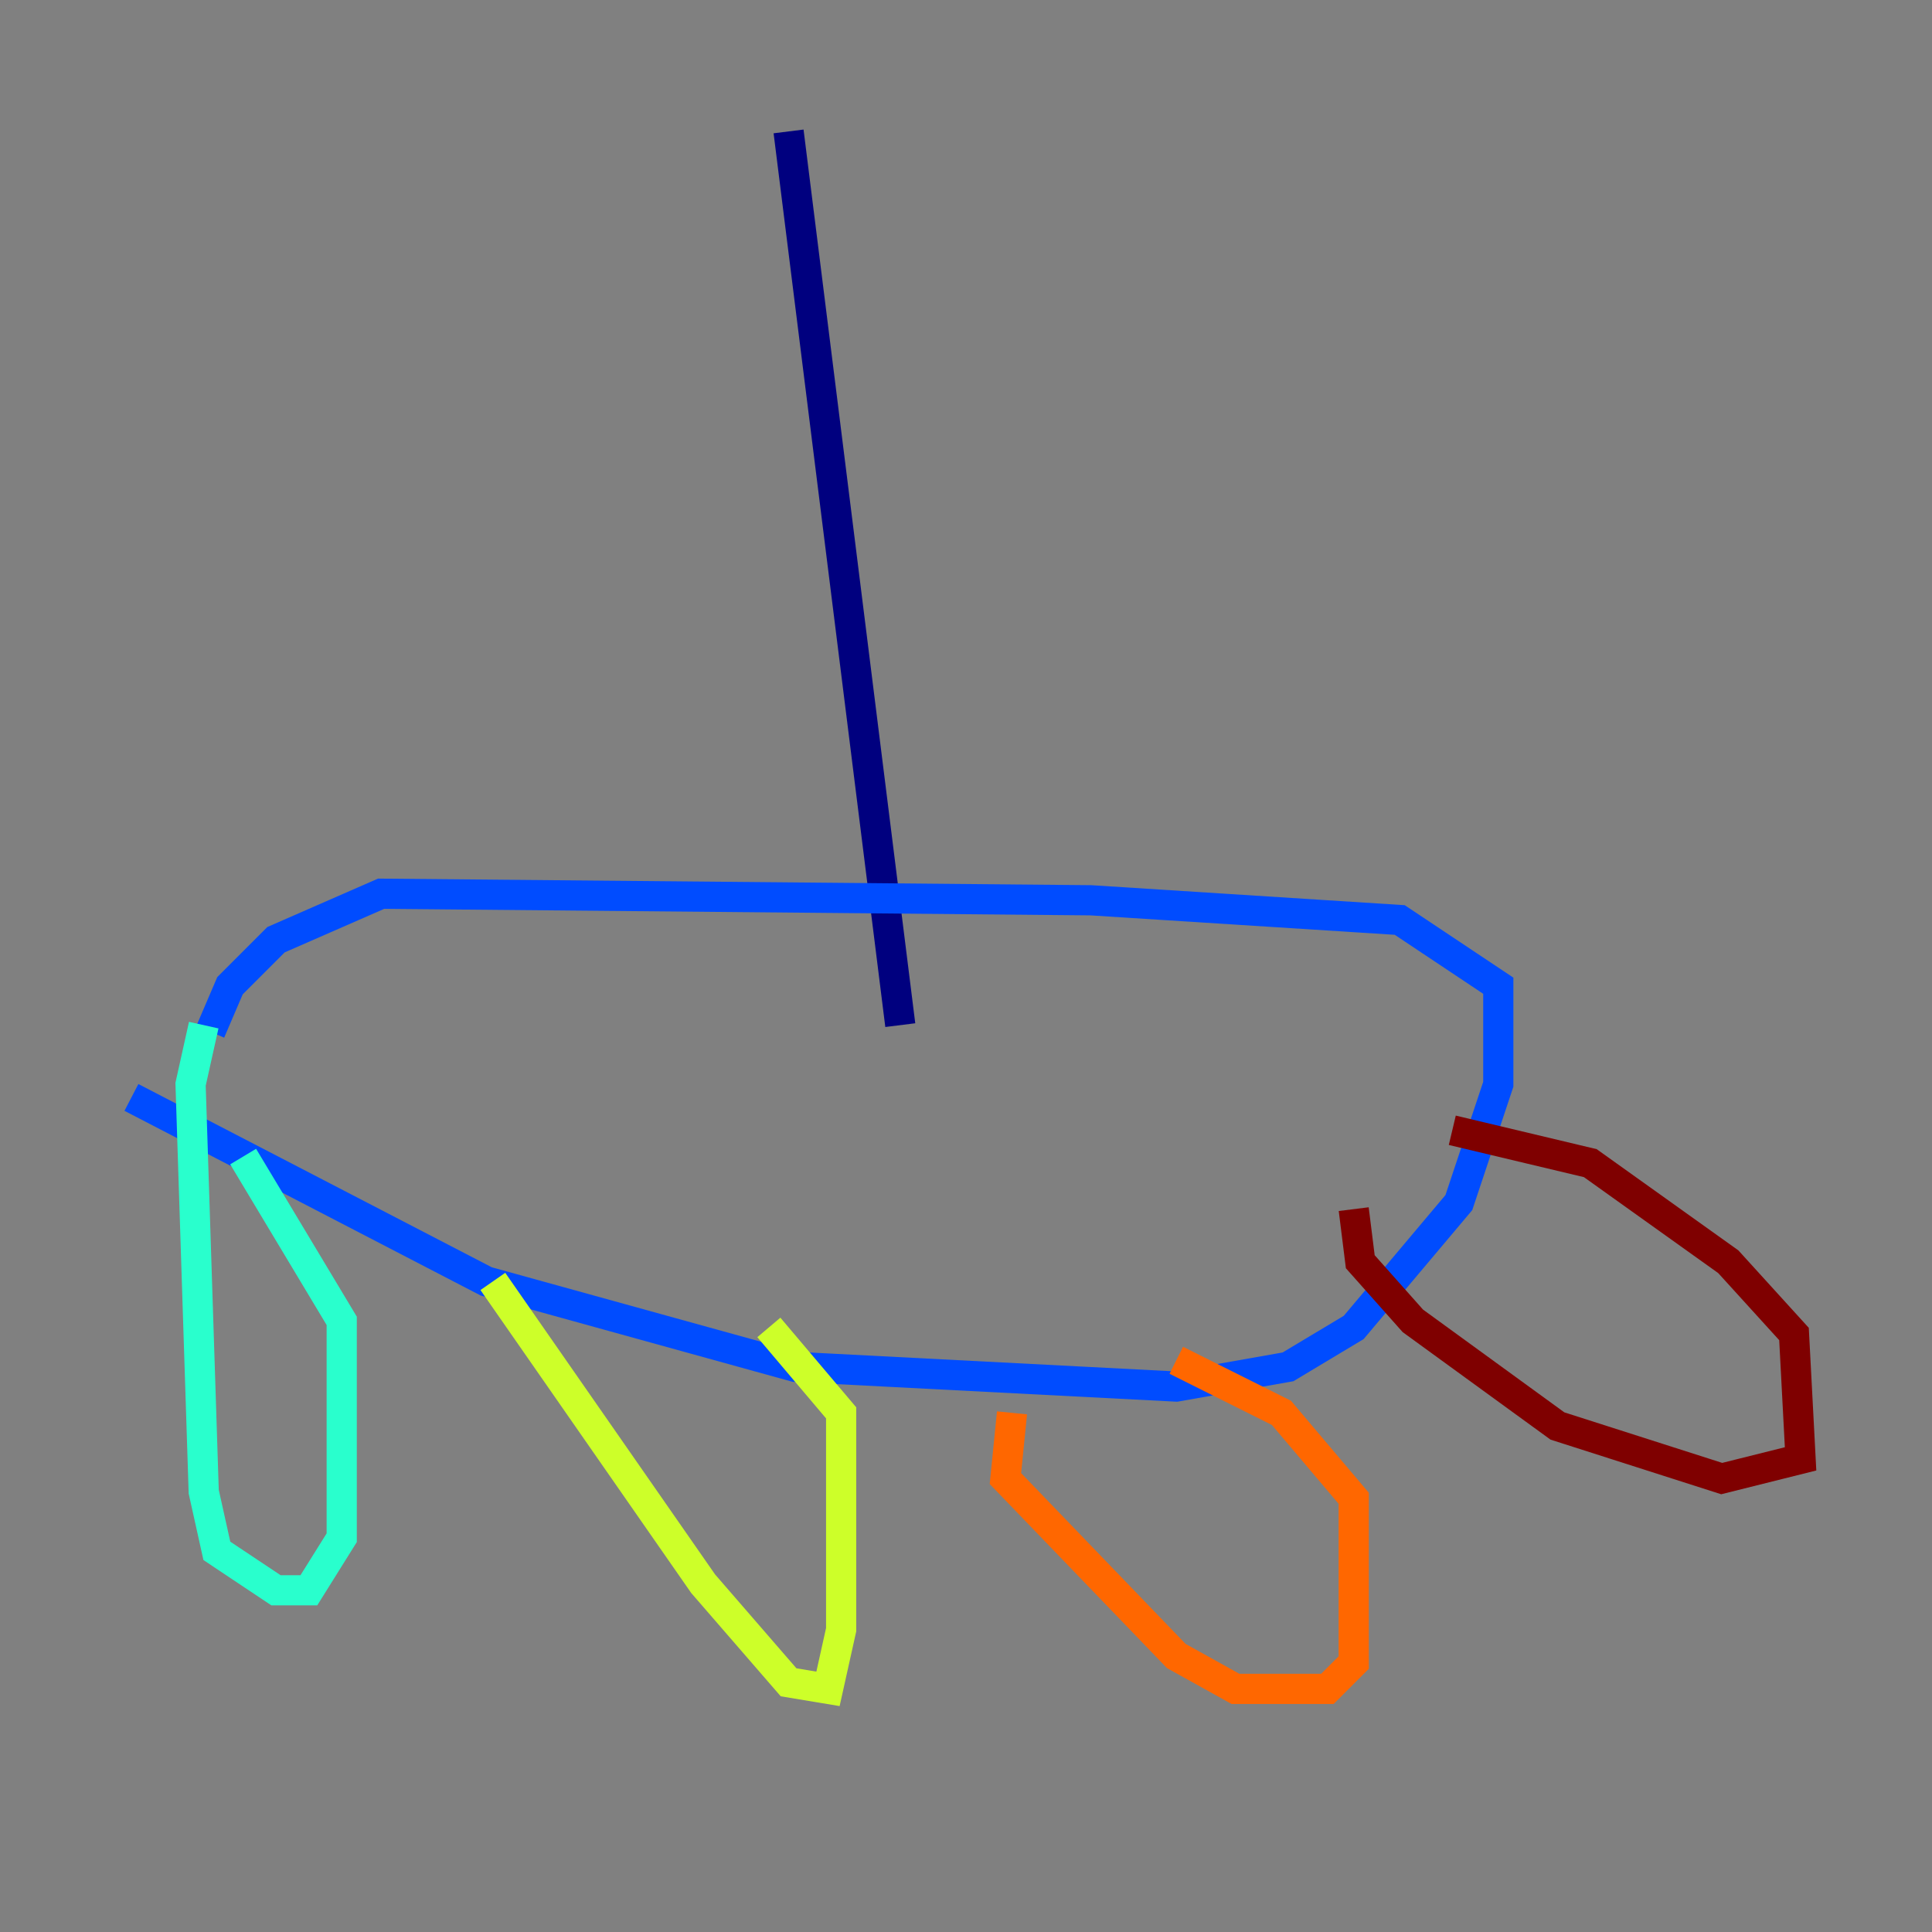 <?xml version="1.0" encoding="utf-8" ?>
<svg baseProfile="tiny" height="128" version="1.2" viewBox="0,0,128,128" width="128" xmlns="http://www.w3.org/2000/svg" xmlns:ev="http://www.w3.org/2001/xml-events" xmlns:xlink="http://www.w3.org/1999/xlink"><rect x="0" y="0" width="128" height="128" fill="#808080" stroke="none"/><defs /><polyline fill="none" points="52.245,8.707 59.646,67.918" stroke="#00007f" stroke-width="2" /><polyline fill="none" points="8.707,72.707 32.218,84.898 52.68,90.558 77.932,91.864 85.333,90.558 89.687,87.946 96.653,79.674 99.265,71.837 99.265,65.306 92.735,60.952 72.272,59.646 25.252,59.211 18.286,62.258 15.238,65.306 13.932,68.354" stroke="#004cff" stroke-width="2" /><polyline fill="none" points="13.497,67.918 12.626,71.837 13.497,98.83 14.367,102.748 18.286,105.361 20.463,105.361 22.64,101.878 22.64,87.51 16.109,76.626" stroke="#29ffcd" stroke-width="2" /><polyline fill="none" points="32.653,84.898 46.585,104.925 52.245,111.456 54.857,111.891 55.728,107.973 55.728,93.605 50.939,87.946" stroke="#cdff29" stroke-width="2" /><polyline fill="none" points="67.048,93.605 66.612,97.959 77.932,109.714 81.85,111.891 87.946,111.891 89.687,110.15 89.687,99.265 84.898,93.605 77.932,90.122" stroke="#ff6700" stroke-width="2" /><polyline fill="none" points="89.687,80.109 90.122,83.592 93.605,87.51 103.184,94.476 114.068,97.959 119.293,96.653 118.857,88.381 114.503,83.592 105.361,77.061 96.218,74.884" stroke="#7f0000" stroke-width="2" /></svg>